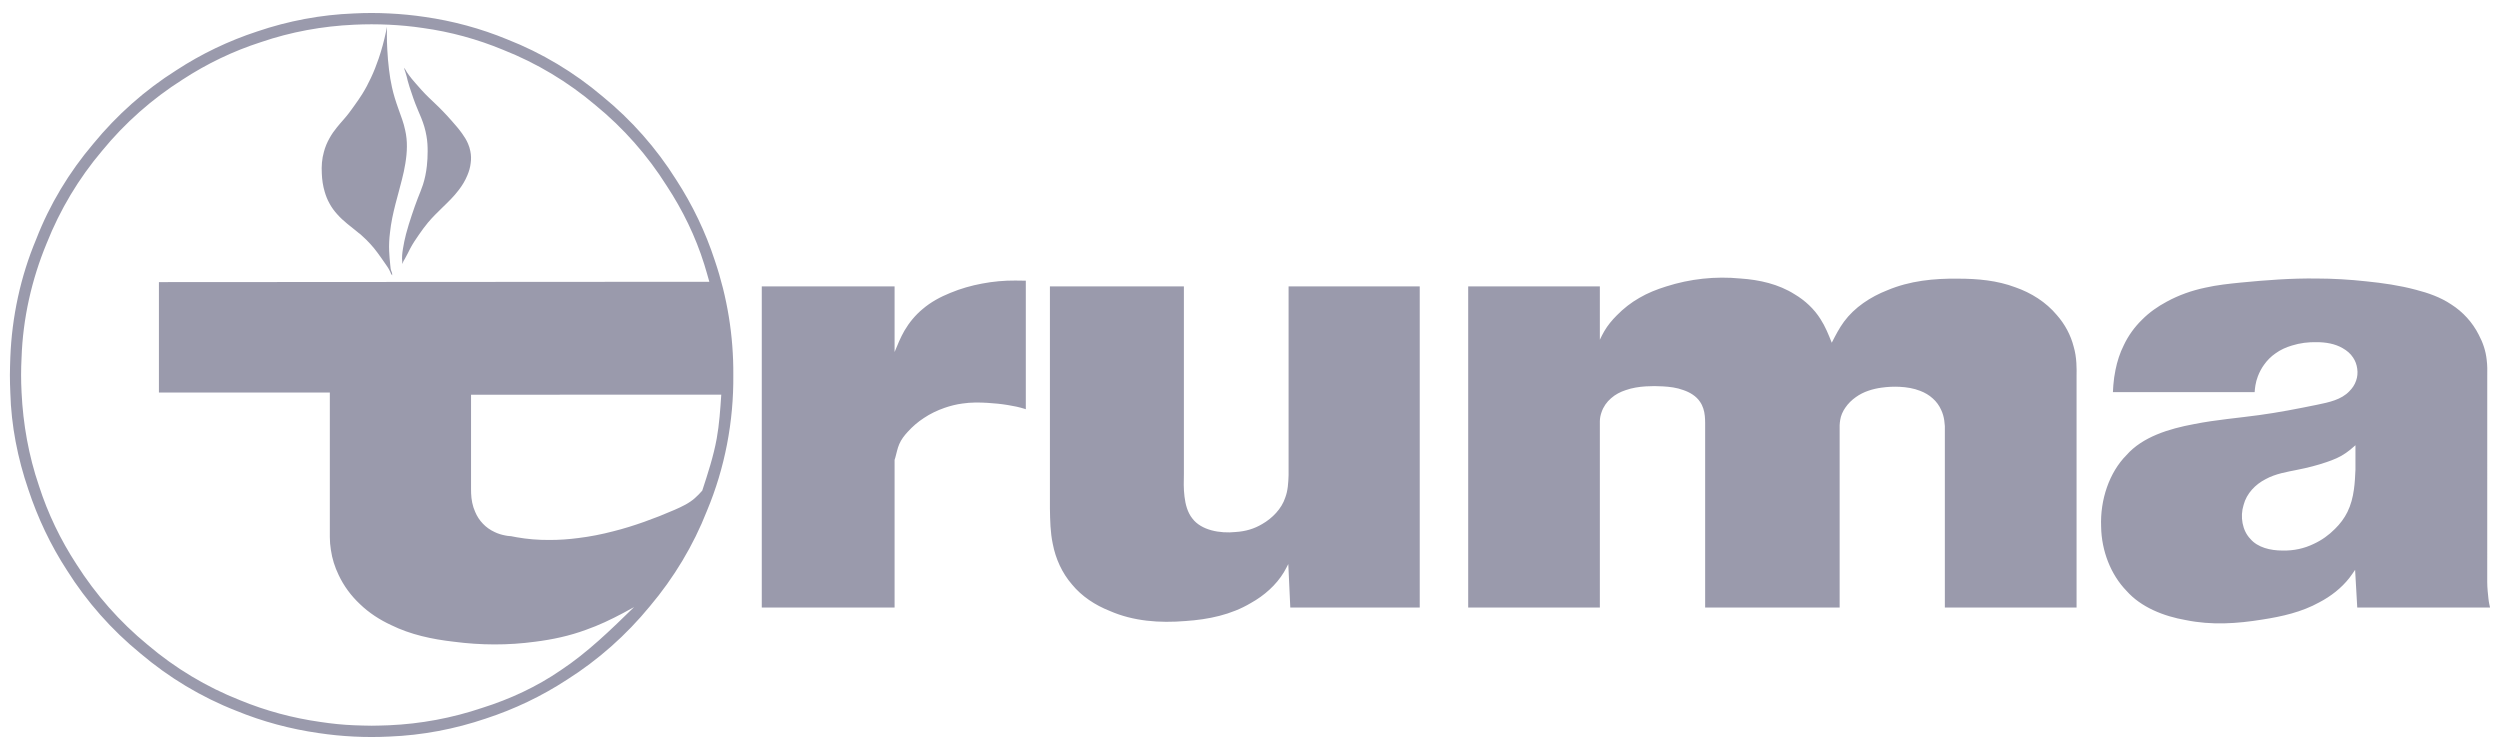 <svg width="120" height="36" viewBox="0 0 120 36" fill="none" xmlns="http://www.w3.org/2000/svg">
<g clip-path="url(#clip0_440_1124)">
<mask id="mask0_440_1124" style="mask-type:luminance" maskUnits="userSpaceOnUse" x="-4" y="-6" width="131" height="62">
<path d="M-3.412 55.827H126.194V-5.573H-3.412V55.827Z" fill="white"/>
</mask>
<g mask="url(#mask0_440_1124)">
<path d="M19.405 3.256C19.405 3.327 19.434 3.39 19.456 3.455C19.506 3.592 19.534 3.735 19.57 3.876C19.62 4.069 19.685 4.258 19.75 4.449C19.81 4.627 19.867 4.803 19.935 4.975C20.023 5.207 20.127 5.432 20.22 5.662C20.333 5.942 20.422 6.232 20.471 6.53C20.515 6.776 20.529 7.026 20.527 7.272C20.527 7.505 20.515 7.737 20.489 7.968C20.472 8.126 20.447 8.284 20.414 8.441C20.383 8.585 20.347 8.727 20.302 8.866C20.231 9.083 20.141 9.293 20.057 9.508C19.953 9.774 19.86 10.047 19.768 10.319C19.668 10.621 19.57 10.925 19.49 11.232C19.431 11.464 19.38 11.698 19.342 11.938C19.308 12.147 19.283 12.361 19.308 12.571L19.318 12.666C19.329 12.653 19.331 12.641 19.335 12.628C19.349 12.553 19.393 12.49 19.431 12.426C19.528 12.265 19.602 12.094 19.689 11.931C19.81 11.701 19.954 11.485 20.103 11.273C20.242 11.07 20.386 10.874 20.541 10.686C20.755 10.431 20.993 10.198 21.232 9.965C21.508 9.698 21.786 9.432 22.016 9.125C22.187 8.905 22.332 8.665 22.437 8.407C22.514 8.224 22.571 8.029 22.593 7.827C22.62 7.637 22.616 7.44 22.575 7.251C22.552 7.13 22.516 7.011 22.466 6.899C22.393 6.725 22.293 6.564 22.181 6.409C22.03 6.197 21.86 6.001 21.686 5.805C21.548 5.648 21.405 5.49 21.258 5.339C21.137 5.212 21.01 5.089 20.881 4.967C20.781 4.871 20.678 4.776 20.578 4.677C20.461 4.566 20.351 4.449 20.241 4.329C20.142 4.219 20.043 4.107 19.946 3.996L19.768 3.787C19.72 3.73 19.674 3.673 19.631 3.61C19.596 3.564 19.562 3.516 19.532 3.467C19.496 3.407 19.462 3.347 19.427 3.289L19.405 3.256ZM113.062 21.372L113.001 21.424C112.876 21.534 112.746 21.647 112.606 21.74C112.328 21.939 112.004 22.07 111.676 22.181C111.219 22.338 110.757 22.454 110.286 22.547C109.764 22.654 109.232 22.736 108.756 22.996C108.264 23.245 107.835 23.683 107.691 24.242C107.517 24.792 107.63 25.468 108.016 25.865C108.366 26.281 108.984 26.426 109.554 26.426C110.1 26.44 110.605 26.328 111.068 26.102C111.439 25.931 111.786 25.684 112.08 25.386C112.322 25.149 112.528 24.877 112.677 24.575C112.84 24.245 112.935 23.878 112.986 23.509C113.032 23.191 113.048 22.867 113.062 22.544C113.063 22.198 113.063 21.851 113.062 21.503V21.372ZM113.148 29.16L113.045 27.352C112.957 27.483 112.867 27.613 112.771 27.739C112.389 28.228 111.879 28.625 111.323 28.914C110.487 29.378 109.538 29.593 108.596 29.738C107.379 29.936 106.163 30.018 104.922 29.765C103.853 29.58 102.762 29.144 102.072 28.36C101.321 27.588 100.871 26.446 100.854 25.279C100.8 23.993 101.246 22.674 102.072 21.844C102.839 20.972 104.104 20.58 105.313 20.357C106.384 20.145 107.417 20.066 108.435 19.925C109.349 19.801 110.255 19.626 111.226 19.427C111.792 19.311 112.386 19.186 112.77 18.778C112.911 18.639 113.028 18.466 113.092 18.275C113.158 18.09 113.176 17.892 113.147 17.698C113.123 17.506 113.056 17.323 112.949 17.165C112.828 16.974 112.647 16.825 112.449 16.713C112.077 16.496 111.635 16.425 111.203 16.424C110.796 16.415 110.398 16.465 110.014 16.585C109.73 16.669 109.456 16.791 109.219 16.966C109.008 17.111 108.824 17.297 108.676 17.506C108.552 17.676 108.453 17.865 108.378 18.061C108.323 18.206 108.282 18.354 108.258 18.507C108.24 18.613 108.231 18.716 108.223 18.823L101.42 18.822C101.424 18.71 101.432 18.599 101.44 18.488C101.458 18.241 101.495 17.996 101.544 17.753C101.627 17.344 101.754 16.942 101.943 16.568C102.159 16.111 102.458 15.696 102.821 15.343C103.167 14.994 103.572 14.711 104.006 14.479C104.585 14.163 105.212 13.942 105.854 13.808C106.42 13.679 106.994 13.62 107.568 13.562C108.776 13.445 109.99 13.352 111.203 13.369C111.996 13.37 112.79 13.419 113.578 13.504C114.379 13.585 115.176 13.699 115.958 13.908C116.555 14.06 117.146 14.268 117.659 14.612C118.217 14.966 118.684 15.477 118.982 16.073C119.182 16.444 119.316 16.849 119.36 17.262C119.397 17.536 119.392 17.812 119.388 18.089L119.387 27.883V27.945C119.388 28.086 119.395 28.227 119.408 28.368C119.416 28.484 119.429 28.599 119.443 28.715C119.454 28.804 119.464 28.896 119.483 28.985C119.493 29.043 119.51 29.1 119.522 29.16H113.148ZM61.934 29.16L61.838 27.075C61.769 27.208 61.702 27.338 61.628 27.465C61.255 28.084 60.681 28.59 60.043 28.944C59.099 29.508 58.011 29.735 56.909 29.809C55.663 29.913 54.398 29.822 53.262 29.322C52.569 29.048 51.924 28.626 51.452 28.05C50.979 27.504 50.667 26.813 50.533 26.106C50.413 25.544 50.406 24.974 50.396 24.401V13.747H56.827V22.728C56.818 23.092 56.809 23.456 56.855 23.832C56.9 24.211 57.003 24.603 57.233 24.887C57.658 25.454 58.56 25.616 59.313 25.536C59.783 25.506 60.198 25.385 60.582 25.156C61.076 24.875 61.519 24.417 61.691 23.886C61.821 23.547 61.838 23.181 61.852 22.814V13.747H68.147V29.16H61.934ZM70.473 29.16V13.747H76.793V16.308C76.86 16.17 76.927 16.029 77.007 15.895C77.169 15.618 77.375 15.368 77.603 15.141C77.925 14.811 78.292 14.524 78.687 14.299C79.089 14.063 79.527 13.889 79.973 13.751C81.12 13.384 82.331 13.25 83.549 13.369C84.459 13.431 85.371 13.637 86.141 14.125C86.641 14.421 87.079 14.829 87.384 15.316C87.613 15.668 87.768 16.058 87.925 16.451C88.103 16.101 88.282 15.752 88.512 15.44C89.018 14.753 89.782 14.249 90.592 13.932C91.671 13.477 92.834 13.36 93.996 13.376C94.928 13.377 95.86 13.46 96.733 13.789C97.495 14.053 98.211 14.502 98.731 15.126C99.112 15.559 99.395 16.082 99.536 16.64C99.611 16.895 99.65 17.159 99.666 17.423C99.681 17.645 99.678 17.866 99.675 18.089V29.16H93.353V20.453C93.345 20.363 93.339 20.271 93.325 20.182C93.3 20.008 93.253 19.84 93.178 19.68C93.084 19.468 92.946 19.277 92.773 19.125C92.597 18.964 92.392 18.847 92.172 18.762C91.859 18.638 91.522 18.584 91.184 18.567C90.892 18.553 90.606 18.566 90.317 18.607C90.101 18.637 89.886 18.683 89.677 18.757C89.469 18.828 89.265 18.929 89.086 19.058C88.886 19.197 88.709 19.37 88.571 19.575C88.451 19.749 88.362 19.948 88.33 20.156C88.314 20.24 88.309 20.323 88.303 20.408V29.16H81.847V20.281C81.844 20.173 81.843 20.066 81.831 19.962C81.807 19.723 81.738 19.483 81.603 19.29C81.424 19.015 81.116 18.83 80.798 18.723C80.481 18.604 80.151 18.566 79.819 18.546C79.547 18.529 79.27 18.528 78.995 18.546C78.669 18.567 78.341 18.617 78.031 18.727C77.777 18.81 77.533 18.936 77.332 19.115C77.125 19.291 76.961 19.526 76.875 19.784C76.825 19.922 76.795 20.069 76.793 20.216V20.319V29.16H70.473ZM36.565 13.747H42.94V16.897C43.083 16.548 43.226 16.198 43.414 15.871C43.644 15.478 43.941 15.119 44.293 14.829C44.682 14.496 45.139 14.251 45.615 14.059C46.108 13.854 46.621 13.707 47.142 13.611C47.667 13.511 48.202 13.462 48.737 13.466C48.904 13.465 49.072 13.467 49.239 13.473V19.643L49.194 19.627C48.927 19.543 48.652 19.485 48.377 19.442C48.052 19.389 47.726 19.356 47.399 19.337C46.998 19.313 46.596 19.31 46.201 19.369C45.909 19.407 45.621 19.479 45.341 19.576C44.99 19.698 44.65 19.86 44.344 20.066C44.059 20.251 43.802 20.473 43.572 20.727C43.407 20.904 43.257 21.099 43.164 21.319C43.074 21.524 43.037 21.748 42.975 21.964L42.94 22.074V29.16H36.565V13.747ZM7.628 18.841V13.541L34.048 13.525C33.967 13.243 33.891 12.961 33.802 12.681C33.387 11.354 32.769 10.085 32 8.916C31.08 7.456 29.926 6.146 28.589 5.054C27.267 3.931 25.76 3.028 24.147 2.391C22.914 1.88 21.617 1.525 20.299 1.344C19.757 1.262 19.213 1.212 18.669 1.186C18.114 1.159 17.557 1.159 17.002 1.186C15.481 1.254 13.965 1.529 12.523 2.023C11.194 2.449 9.929 3.059 8.76 3.822C7.302 4.746 5.992 5.904 4.899 7.24C3.78 8.562 2.879 10.065 2.239 11.682C1.517 13.421 1.098 15.294 1.035 17.165C1.005 17.721 1.005 18.278 1.035 18.836C1.107 20.355 1.376 21.874 1.869 23.316C2.295 24.647 2.907 25.913 3.67 27.084C4.595 28.54 5.748 29.851 7.082 30.946C8.404 32.071 9.911 32.977 11.524 33.611C12.759 34.12 14.056 34.467 15.372 34.653C15.913 34.735 16.456 34.792 17.002 34.813C17.283 34.825 17.564 34.83 17.843 34.834C18.119 34.83 18.394 34.825 18.669 34.813C20.187 34.748 21.699 34.467 23.149 33.977C24.484 33.557 25.768 32.961 26.913 32.174C28.204 31.32 29.32 30.229 30.436 29.14C30.257 29.237 30.078 29.337 29.898 29.433C29.325 29.738 28.736 30.018 28.125 30.232C27.342 30.521 26.519 30.699 25.691 30.802C24.394 30.979 23.081 30.973 21.776 30.802C20.742 30.684 19.71 30.464 18.777 30.005C18.229 29.752 17.713 29.418 17.277 28.997C16.854 28.601 16.5 28.125 16.254 27.598C16.071 27.221 15.942 26.813 15.883 26.398C15.848 26.191 15.832 25.98 15.832 25.771V18.841H7.628ZM22.61 18.947V23.481C22.61 23.546 22.612 23.61 22.613 23.677C22.624 23.981 22.682 24.293 22.808 24.571C22.895 24.779 23.019 24.971 23.176 25.134C23.334 25.303 23.527 25.438 23.738 25.536C23.9 25.615 24.072 25.669 24.246 25.701C24.323 25.718 24.4 25.728 24.477 25.733L24.52 25.735L24.799 25.788C25.31 25.879 25.832 25.921 26.351 25.918C26.825 25.921 27.299 25.887 27.769 25.825C28.33 25.756 28.889 25.646 29.437 25.502C29.941 25.376 30.438 25.22 30.923 25.048C31.413 24.874 31.893 24.685 32.374 24.475C32.723 24.322 33.074 24.16 33.355 23.909C33.483 23.8 33.595 23.676 33.708 23.55C33.979 22.723 34.249 21.898 34.403 21.048C34.528 20.357 34.573 19.648 34.621 18.943L22.61 18.947ZM0.475 17.999C0.479 17.712 0.484 17.427 0.496 17.142C0.572 15.212 0.983 13.277 1.736 11.486C2.383 9.813 3.321 8.263 4.481 6.897C5.613 5.518 6.959 4.32 8.465 3.371C9.67 2.583 10.978 1.958 12.348 1.509C13.841 1.001 15.408 0.706 16.978 0.646C17.551 0.616 18.123 0.616 18.693 0.646C19.257 0.674 19.817 0.727 20.378 0.811C21.734 1.004 23.072 1.364 24.343 1.889C26.008 2.541 27.565 3.474 28.931 4.634C30.312 5.761 31.506 7.114 32.453 8.622C33.238 9.83 33.866 11.139 34.312 12.508C34.911 14.269 35.213 16.13 35.199 17.999C35.22 20.226 34.796 22.462 33.936 24.514C33.282 26.183 32.347 27.734 31.192 29.103C30.061 30.482 28.712 31.68 27.208 32.63C26.001 33.417 24.695 34.041 23.321 34.49C21.83 34.996 20.265 35.294 18.693 35.355C18.123 35.384 17.55 35.384 16.978 35.355C16.415 35.327 15.854 35.272 15.296 35.188C13.939 34.995 12.601 34.636 11.328 34.113C9.661 33.461 8.109 32.525 6.74 31.364C5.36 30.236 4.165 28.886 3.218 27.38C2.433 26.174 1.812 24.863 1.359 23.492C0.847 21.998 0.538 20.429 0.496 18.858C0.482 18.572 0.477 18.285 0.475 17.999ZM18.576 1.283L18.57 1.645C18.569 1.889 18.576 2.133 18.59 2.377C18.607 2.7 18.632 3.021 18.673 3.342C18.707 3.626 18.751 3.91 18.814 4.186C18.89 4.535 18.998 4.875 19.119 5.212C19.24 5.555 19.377 5.894 19.448 6.249C19.506 6.502 19.534 6.767 19.531 7.03C19.531 7.305 19.5 7.58 19.456 7.851C19.415 8.109 19.358 8.362 19.294 8.614C19.197 9.008 19.084 9.399 18.983 9.791C18.868 10.242 18.769 10.695 18.72 11.159C18.683 11.457 18.666 11.76 18.68 12.053C18.686 12.267 18.71 12.477 18.73 12.7C18.741 12.821 18.749 12.947 18.797 13.048C18.808 13.078 18.824 13.105 18.823 13.146L18.827 13.218C18.773 13.165 18.749 13.094 18.72 13.026C18.655 12.883 18.566 12.761 18.478 12.635C18.36 12.468 18.247 12.299 18.125 12.137C18.018 11.99 17.904 11.85 17.78 11.715C17.648 11.571 17.509 11.431 17.362 11.303L17.286 11.234L17.205 11.174L17.049 11.046C16.92 10.944 16.792 10.844 16.665 10.738C16.5 10.603 16.34 10.457 16.196 10.295C16.047 10.133 15.914 9.952 15.81 9.755C15.714 9.584 15.642 9.399 15.587 9.211C15.501 8.926 15.458 8.631 15.447 8.332C15.427 7.979 15.451 7.622 15.549 7.285C15.609 7.054 15.704 6.831 15.822 6.623C15.924 6.441 16.043 6.269 16.175 6.11C16.274 5.984 16.383 5.866 16.487 5.744C16.572 5.647 16.657 5.547 16.735 5.444C16.831 5.321 16.92 5.192 17.012 5.065C17.142 4.885 17.269 4.704 17.385 4.518C17.541 4.269 17.678 4.01 17.802 3.743C17.946 3.438 18.069 3.125 18.178 2.805C18.322 2.384 18.436 1.955 18.528 1.521L18.576 1.283Z" fill="#9A9AAC"/>
</g>
</g>
<defs>
<clipPath id="clip0_440_1124">
<rect width="120" height="35.714" fill="white" transform="translate(0 0.143)"/>
</clipPath>
</defs>
</svg>
